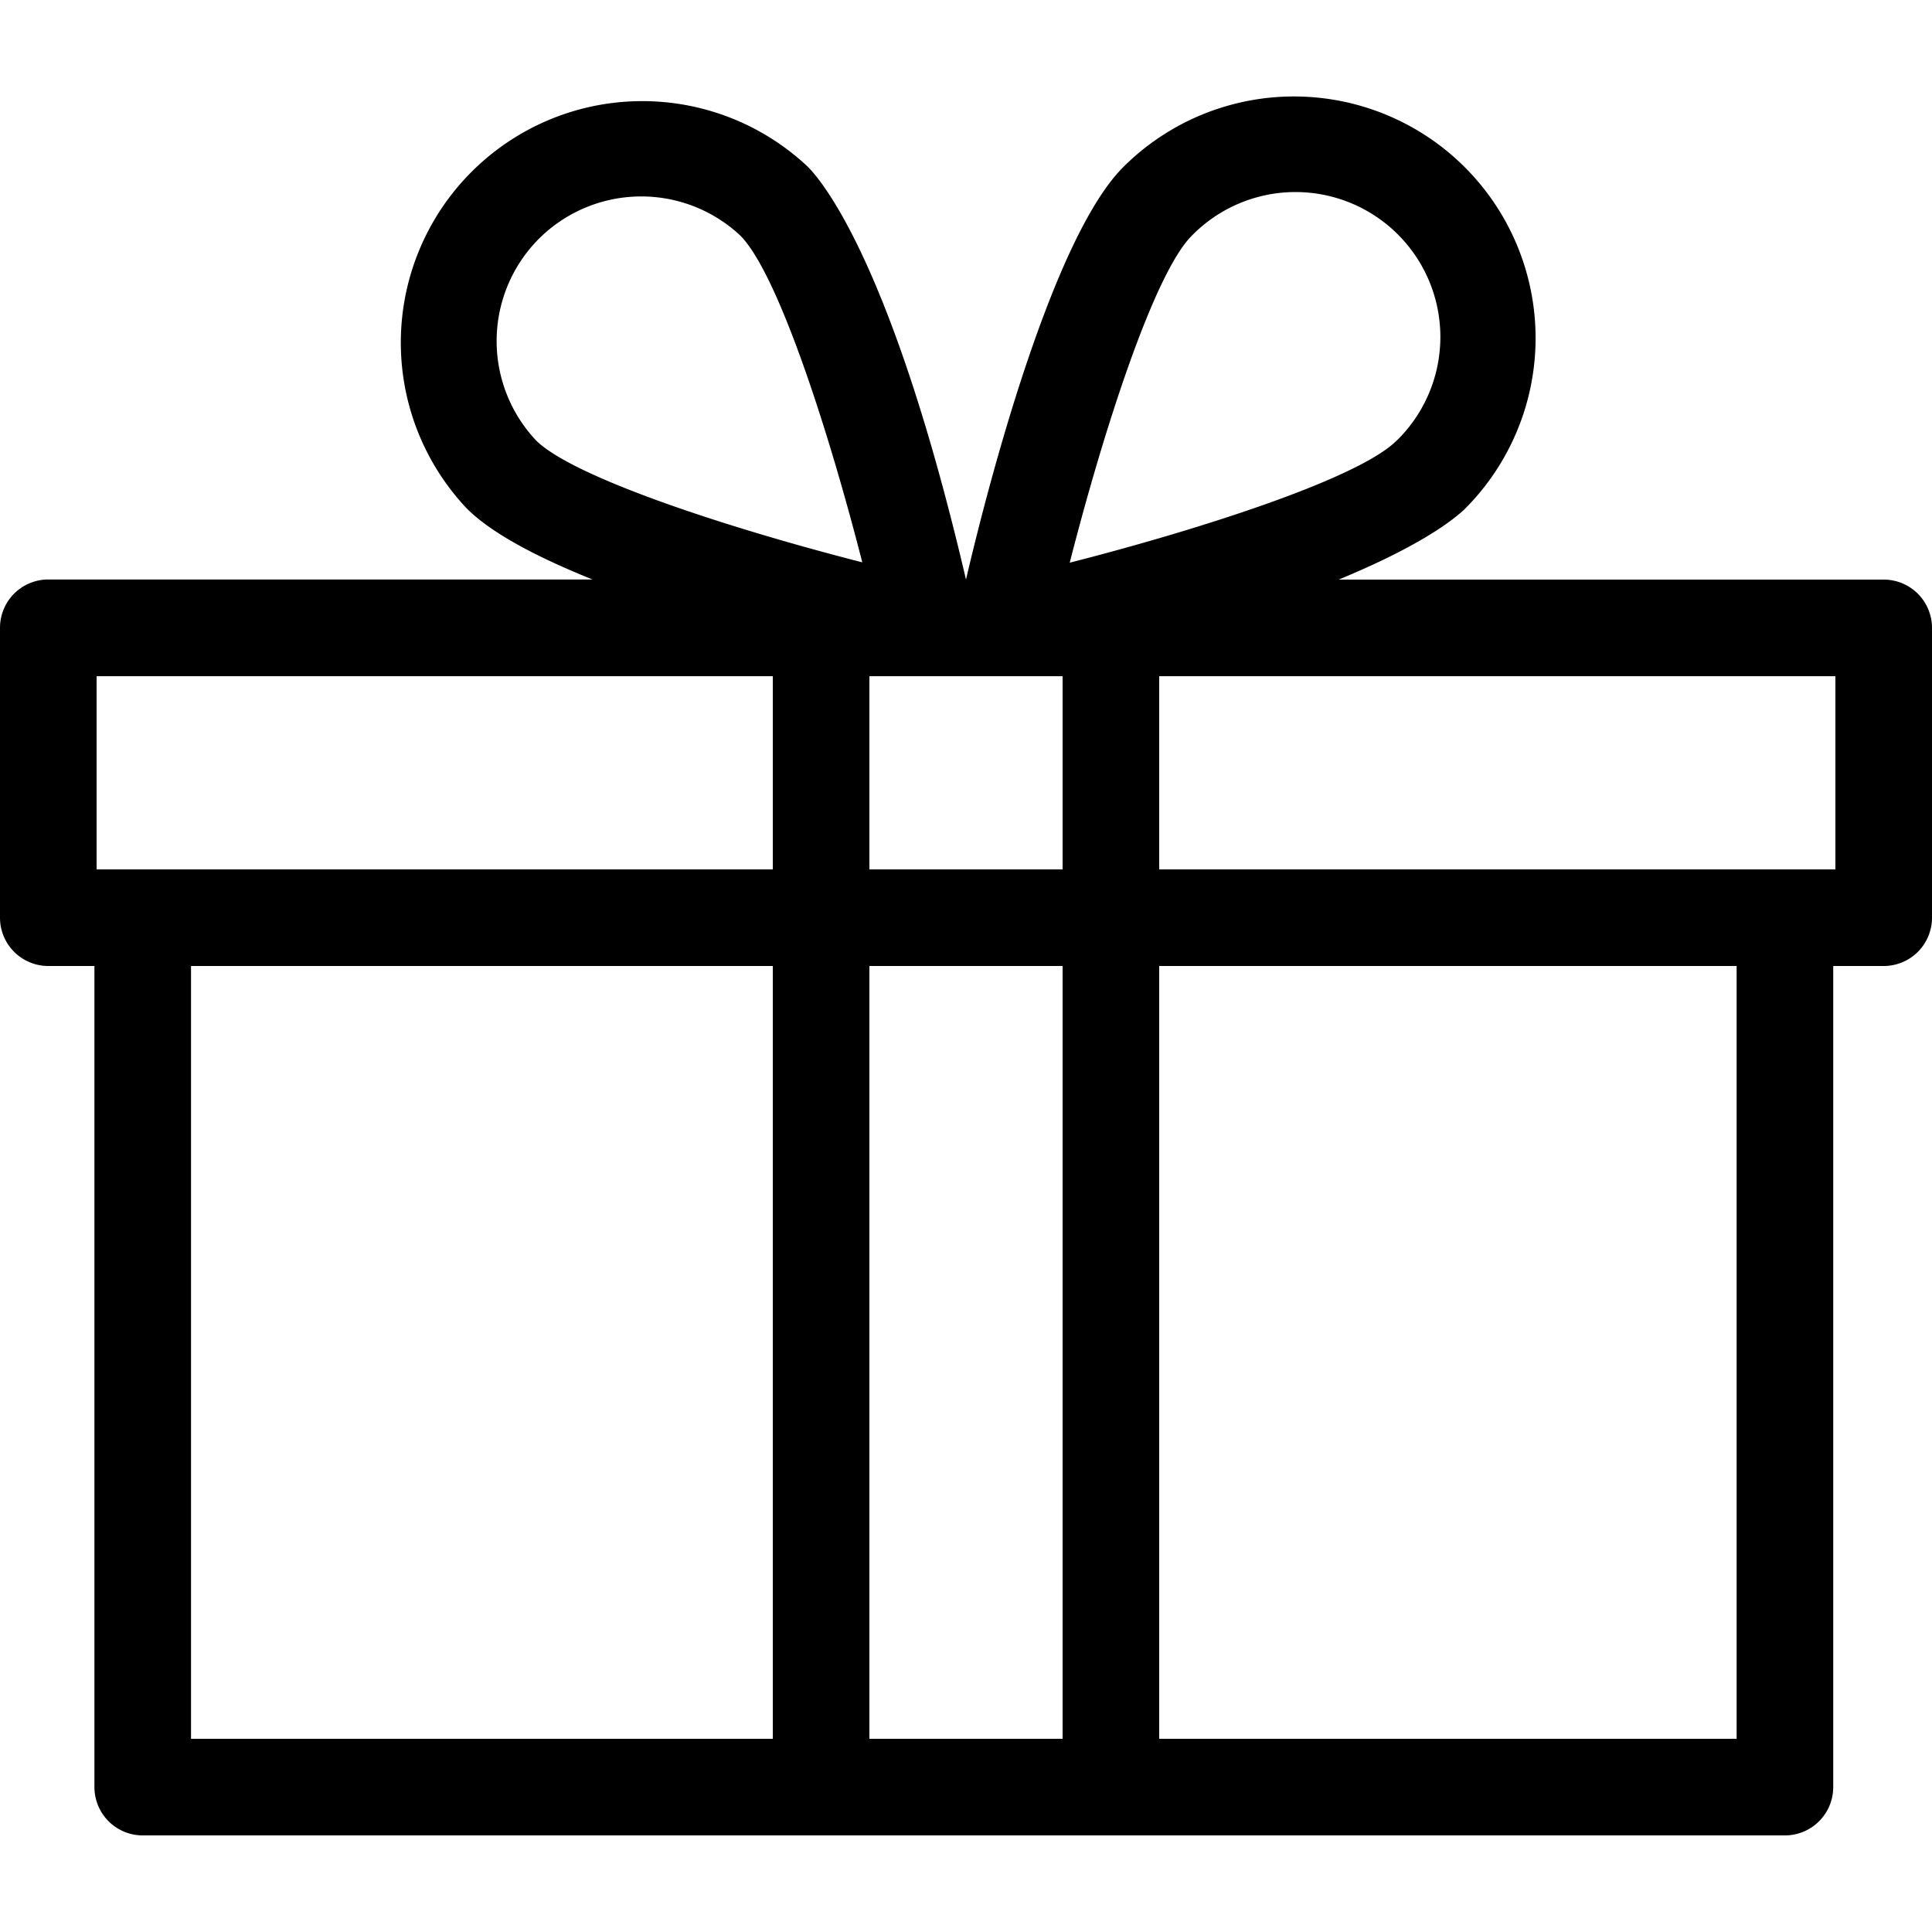 <svg xmlns="http://www.w3.org/2000/svg" viewBox="0 0 160 160"><path d="M156 48h-45.14c6.21-2.56 9-4.58 10.07-5.51a4 4 0 0 0 .39-.35A20 20 0 0 0 93 13.86C87.24 19.66 82 39.4 80 48c-6.11-26.16-11.91-33-13.12-34.21a20 20 0 0 0-28.27 28.27l.07.07c2.07 2.07 5.91 4.06 10.39 5.86H4a4 4 0 0 0-4 4V76a4 4 0 0 0 4 4h3.82v68a4 4 0 0 0 4 4h136a4 4 0 0 0 4-4V80H156a4 4 0 0 0 4-4V52a4 4 0 0 0-4-4zM72 80h16v64H72zm0-8V56h16v16zm26.7-52.48a12 12 0 0 1 17.17 16.77l-.21.2c-3.11 3.11-16.11 7.31-27.07 10.11 2.8-10.97 6.99-23.97 10.11-27.08zM44.41 20a12 12 0 0 1 16.89-.5c3.11 3.11 7.31 16.11 10.11 27.07-10.92-2.79-23.87-7-27-10.08a12 12 0 0 1 0-16.49zM8 56h56v16H8zm7.82 24H64v64H15.82zm128 64H96V80h47.82zM152 72H96V56h56z"/></svg>